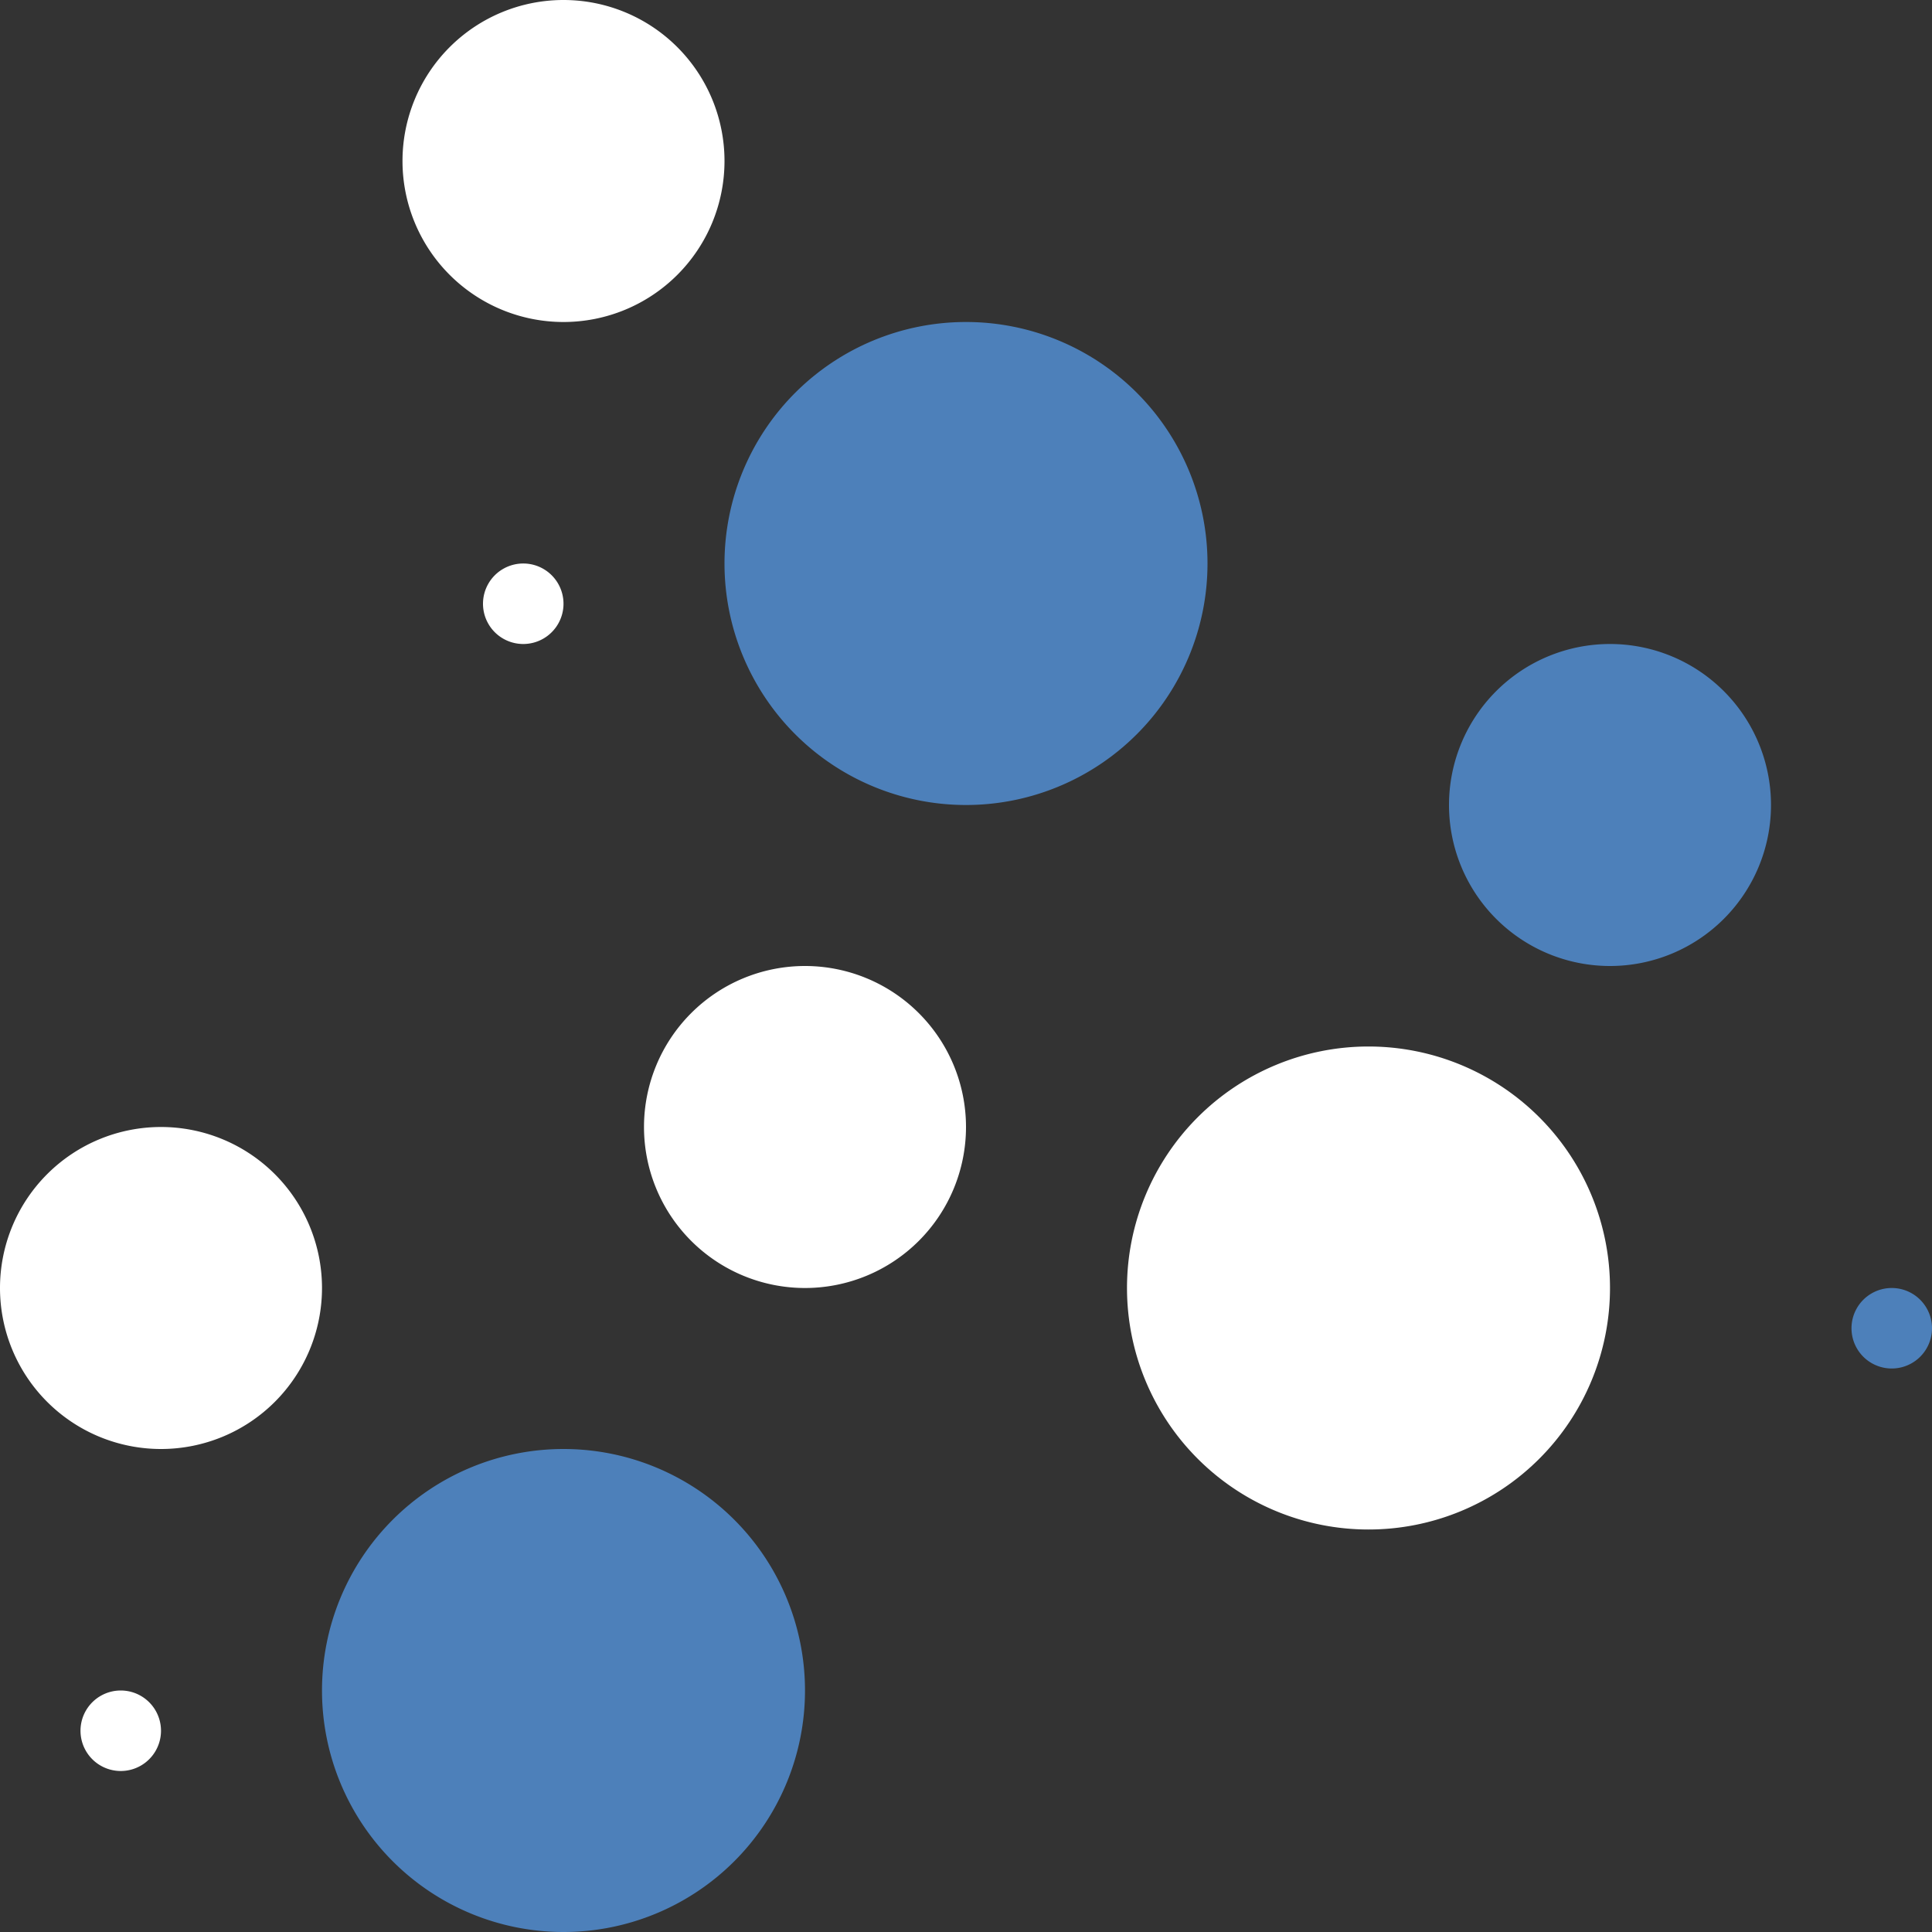 <svg xmlns="http://www.w3.org/2000/svg" xmlns:xlink="http://www.w3.org/1999/xlink" width="24" height="24" viewBox="0 0 24 24"><rect x="0" y="0" width="24" height="24" fill="#333333" stroke="none"/><defs><path id="26jqa" d="M860 543.5a.5.5 0 1 1 1 0 .5.5 0 0 1-1 0z"/><path id="26jqb" d="M861 536a2 2 0 1 0 0 4 2 2 0 0 0 0-4z"/><path id="26jqc" d="M866 540a3 3 0 1 0 0 6 3 3 0 0 0 0-6z"/><path id="26jqd" d="M855 557.5a.5.5 0 1 1 1 0 .5.5 0 0 1-1 0z"/><path id="26jqe" d="M856 550a2 2 0 1 0 0 4 2 2 0 0 0 0-4z"/><path id="26jqf" d="M861 554a3 3 0 1 0 0 6 3 3 0 0 0 0-6z"/><path id="26jqg" d="M877 552.5a.5.5 0 1 1 1 0 .5.5 0 0 1-1 0z"/><path id="26jqh" d="M874 544a2 2 0 1 0 0 4 2 2 0 0 0 0-4z"/><path id="26jqi" d="M864 548a2 2 0 1 0 0 4 2 2 0 0 0 0-4z"/><path id="26jqj" d="M871 549a3 3 0 1 0 0 6 3 3 0 0 0 0-6z"/></defs><g><g transform="translate(-854 -536)"><g><use fill="#fff" xlink:href="#26jqa"/></g><g><use fill="#fff" xlink:href="#26jqb"/></g><g><use fill="#4d80ba" xlink:href="#26jqc"/></g><g><use fill="#fff" xlink:href="#26jqd"/></g><g><use fill="#fff" xlink:href="#26jqe"/></g><g><use fill="#4d80ba" xlink:href="#26jqf"/></g><g><use fill="#4d80ba" xlink:href="#26jqg"/></g><g><use fill="#4d80ba" xlink:href="#26jqh"/></g><g><use fill="#fff" xlink:href="#26jqi"/></g><g><use fill="#fff" xlink:href="#26jqj"/></g></g></g></svg>